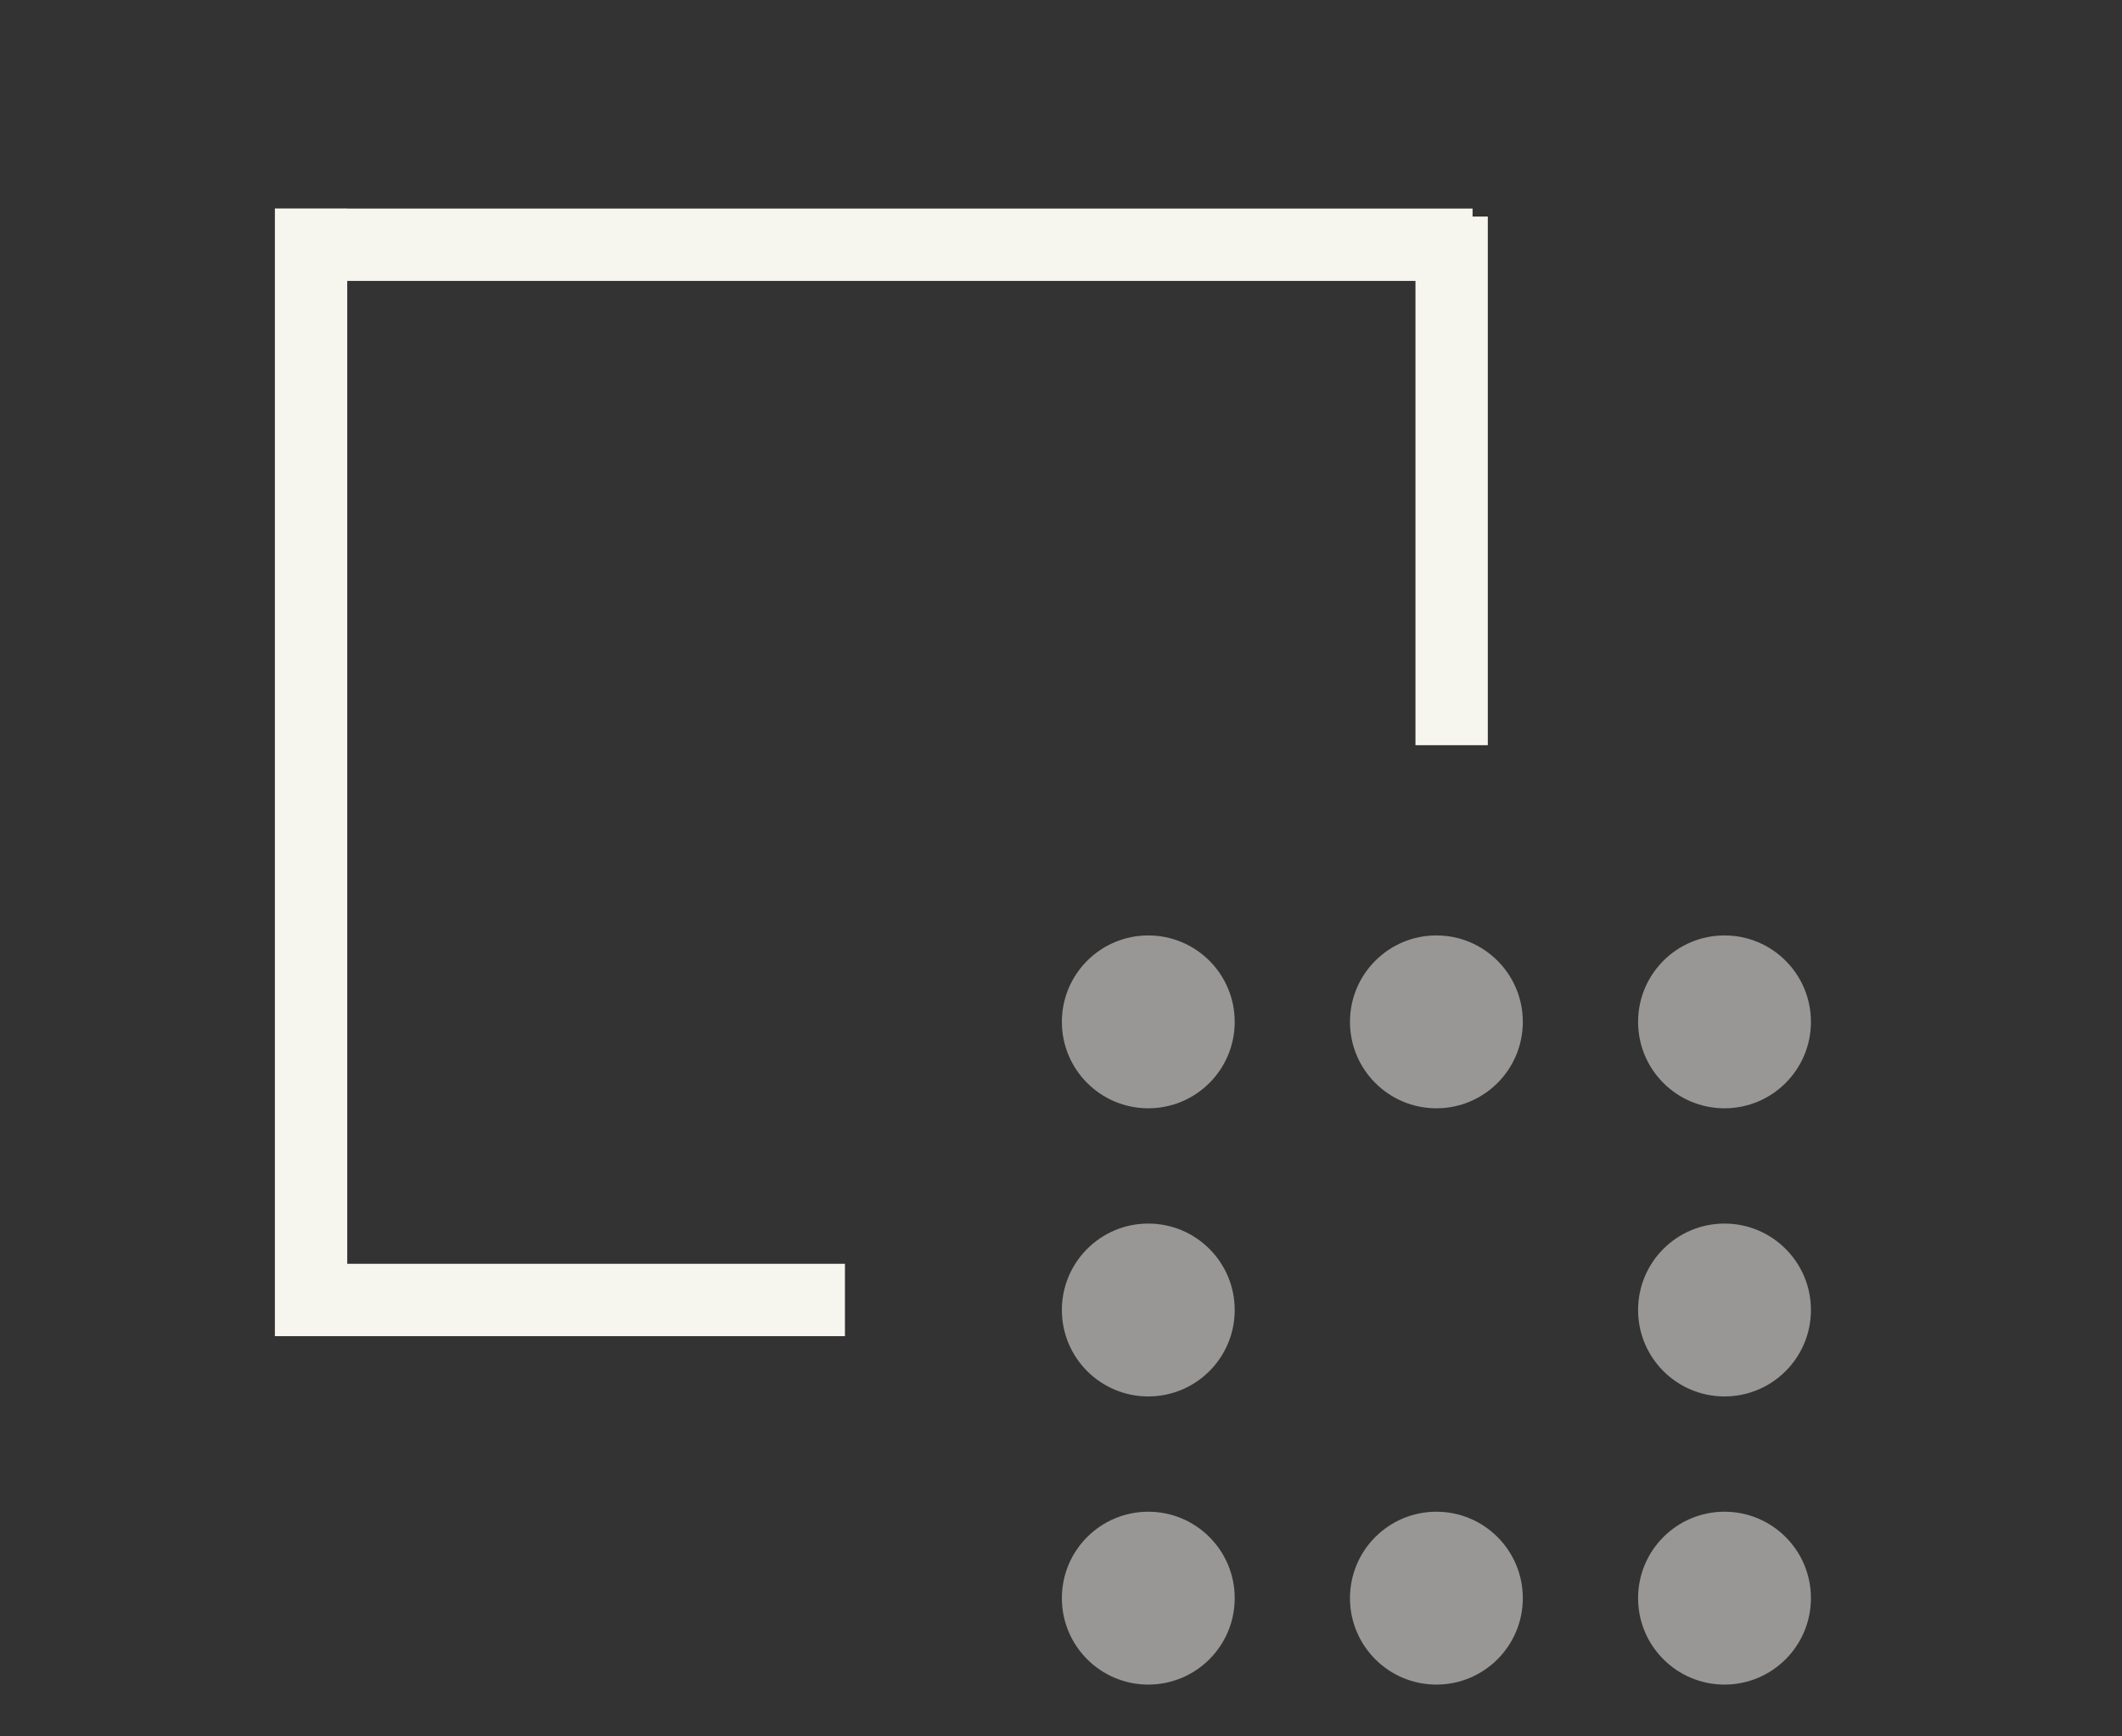 <svg xmlns="http://www.w3.org/2000/svg" width="22" height="18" viewBox="0 0 22 18">
    <rect x="0" y="0" width="22" height="18" fill="#333333" stroke="none"/>
    <title>
        vector
    </title>
    <g fill="#999795">
        <circle cx="11.905" cy="10.593" r=".896"/>
        <circle cx="17.879" cy="16.567" r=".896"/>
        <circle cx="17.879" cy="13.58" r=".896"/>
        <circle cx="14.892" cy="10.593" r=".896"/>
        <circle cx="17.879" cy="10.593" r=".896"/>
        <circle cx="14.892" cy="16.567" r=".896"/>
        <circle cx="11.905" cy="16.567" r=".896"/>
        <circle cx="11.905" cy="13.58" r=".896"/>
    </g>
    <path fill="none" stroke="#F7F6EE" stroke-width=".75" stroke-linecap="square" stroke-miterlimit="10" d="M3.225 13.476h5.16m-5.16 0V2.536M15.05 7.35V2.62M3.225 2.537h11.667"/>
</svg>
